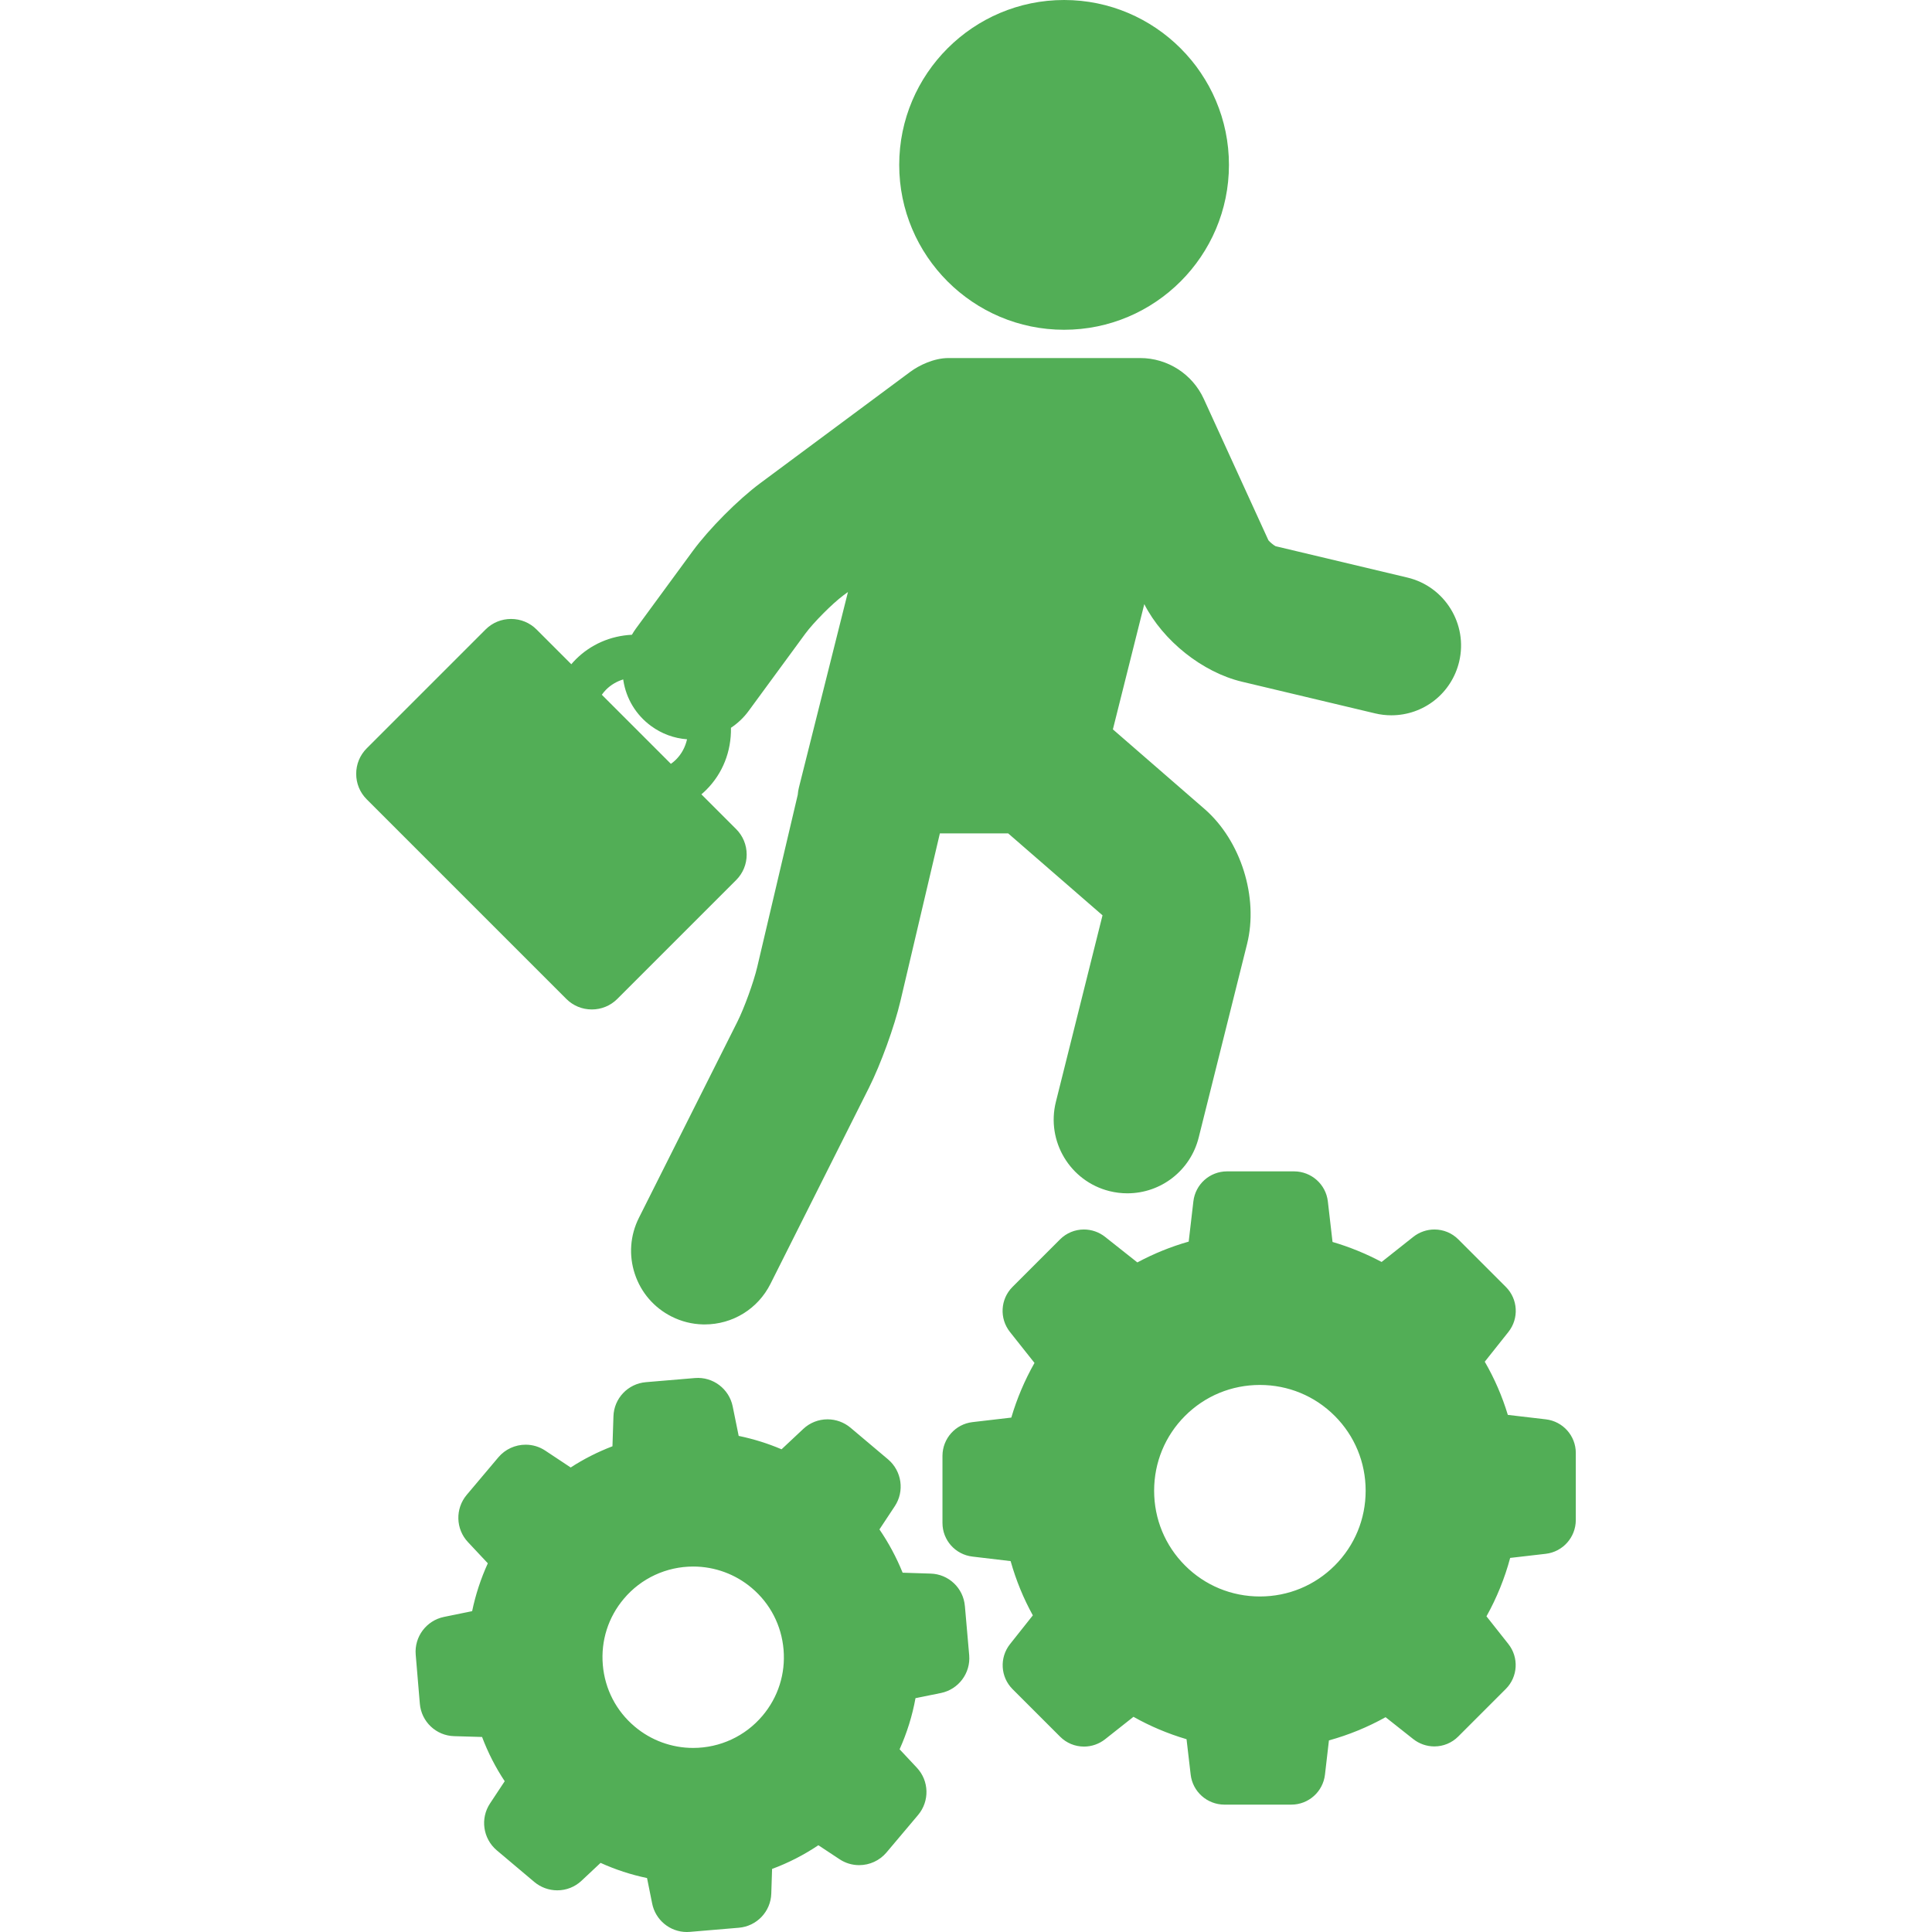 <svg xmlns="http://www.w3.org/2000/svg" viewBox="0 0 535.658 535.658" width="512" height="512">
	<g fill="#52ae56">
		<path d="M295.027 91.43c25.202 0 45.705-20.507 45.705-45.715C340.732 20.508 320.23 0 295.027 0c-25.207 0-45.714 20.508-45.714 45.715 0 25.208 20.507 45.716 45.714 45.716zM164.08 279.878c2.674 0 5.183-1.036 7.064-2.917l32.96-32.958c1.88-1.882 2.917-4.39 2.917-7.064s-1.035-5.183-2.916-7.064l-9.64-9.64c.462-.396.915-.805 1.35-1.238 4.54-4.542 6.96-10.64 6.846-17.212 1.874-1.243 3.54-2.814 4.896-4.664l15.702-21.41c2.268-3.092 7.515-8.37 10.593-10.655l1.254-.93-13.608 54.243c-.168.67-.263 1.332-.317 1.985l-11.246 47.8c-.972 4.13-3.594 11.35-5.5 15.15l-27.288 54.337c-2.446 4.87-2.85 10.402-1.135 15.576 1.715 5.174 5.342 9.37 10.213 11.816 2.723 1.368 5.638 2.098 8.665 2.17.16.003.318.005.477.005 7.77 0 14.764-4.31 18.25-11.252l27.29-54.34c3.307-6.588 7.07-16.957 8.755-24.12l10.925-46.44h18.93c.01.008.016.017.025.023l26.137 22.702-12.928 51.716c-2.73 10.916 3.932 22.017 14.848 24.746 1.63.407 3.3.613 4.962.613 9.373 0 17.507-6.36 19.782-15.46l13.413-53.657c3.238-12.95-1.727-28.703-11.805-37.456l-25.397-22.06 8.708-34.718c5.186 10.155 16.116 18.897 27.094 21.508l36.9 8.778c1.476.352 2.987.53 4.494.53 8.993 0 16.73-6.12 18.814-14.88 2.47-10.38-3.968-20.837-14.35-23.307l-36.55-8.694c-.544-.28-1.605-1.152-1.983-1.633l-17.932-39.223c-3.14-6.872-10.054-11.312-17.612-11.312h-53.17c-4.026 0-8.176 2.03-10.582 3.814l-41.607 30.886c-6.15 4.565-14.204 12.667-18.734 18.845l-15.7 21.41c-.42.57-.796 1.16-1.147 1.765-5.936.292-11.422 2.69-15.558 6.825-.435.435-.843.888-1.238 1.35l-9.64-9.64c-1.88-1.88-4.39-2.917-7.064-2.917s-5.183 1.036-7.064 2.917l-32.96 32.96c-1.88 1.882-2.917 4.39-2.917 7.064s1.036 5.184 2.918 7.065l55.342 55.343c1.882 1.884 4.39 2.92 7.065 2.92zm3.953-88.665c1.33-1.33 2.96-2.29 4.763-2.84.01.08.013.162.025.243.787 5.11 3.516 9.607 7.685 12.665 2.95 2.164 6.375 3.424 9.98 3.69-.483 2.145-1.518 4.084-3.064 5.63-.436.436-.912.822-1.41 1.18l-19.155-19.157c.356-.495.74-.973 1.178-1.41zM436.9 402.838c0-4.763-3.577-8.77-8.318-9.32l-10.528-1.233c-1.563-5.163-3.71-10.115-6.395-14.746l6.564-8.26c2.958-3.742 2.652-9.102-.71-12.466l-13.187-13.188c-1.77-1.77-4.124-2.742-6.63-2.742-2.106 0-4.18.722-5.84 2.033l-8.797 6.967c-4.354-2.313-8.922-4.175-13.606-5.545l-1.3-11.25c-.548-4.716-4.553-8.292-9.323-8.32h-18.64c-4.764 0-8.77 3.577-9.32 8.32l-1.298 11.152c-4.936 1.405-9.715 3.343-14.234 5.772l-8.968-7.1c-1.658-1.31-3.732-2.03-5.84-2.03-2.505 0-4.86.974-6.628 2.743l-13.19 13.188c-3.36 3.363-3.667 8.724-.707 12.47l6.815 8.595c-2.708 4.772-4.868 9.862-6.43 15.157l-10.765 1.254c-4.717.55-8.294 4.554-8.32 9.323v18.64c0 4.767 3.578 8.773 8.317 9.32l10.578 1.253c1.498 5.31 3.567 10.36 6.16 15.042l-6.336 7.985c-2.957 3.745-2.65 9.107.712 12.47l13.188 13.186c1.77 1.77 4.123 2.742 6.63 2.742 2.106 0 4.18-.722 5.837-2.032l7.87-6.222c4.588 2.59 9.53 4.676 14.715 6.21l1.144 9.817c.545 4.716 4.547 8.292 9.317 8.32h18.598c4.765 0 8.772-3.577 9.32-8.32l1.1-9.487c5.453-1.5 10.728-3.66 15.705-6.433l7.674 6.07c1.658 1.31 3.732 2.032 5.84 2.032 2.506 0 4.86-.975 6.628-2.744l13.188-13.186c3.364-3.364 3.67-8.724.71-12.467l-6.068-7.673c2.848-5.102 5.055-10.54 6.57-16.193l9.877-1.142c4.713-.546 8.29-4.55 8.32-9.32v-18.644zm-66.84 31.218c-5.53 5.53-12.897 8.576-20.748 8.576-7.85 0-15.218-3.046-20.747-8.576-5.53-5.53-8.576-12.897-8.576-20.747s3.044-15.22 8.575-20.75c5.53-5.53 12.898-8.575 20.747-8.575 7.85 0 15.22 3.046 20.75 8.576 5.53 5.53 8.575 12.9 8.575 20.75 0 7.848-3.046 15.215-8.576 20.746zM267.518 445.29c-.417-4.994-4.503-8.863-9.498-9.002l-7.76-.248c-1.706-4.22-3.865-8.248-6.43-12l4.25-6.428c2.756-4.152 1.967-9.73-1.843-12.98l-10.434-8.796c-1.78-1.495-4.042-2.32-6.366-2.32-2.51 0-4.897.945-6.723 2.658l-6.023 5.65c-3.775-1.614-7.765-2.86-11.886-3.713l-1.663-8.19c-.99-4.842-5.46-8.274-10.473-7.852l-13.59 1.146c-4.992.418-8.86 4.505-8.998 9.498l-.273 8.275c-4.114 1.574-8.002 3.548-11.58 5.88l-7.056-4.682c-1.61-1.07-3.49-1.637-5.432-1.637-2.912 0-5.66 1.265-7.547 3.477l-8.796 10.435c-3.216 3.83-3.07 9.457.337 13.087l5.517 5.89c-1.936 4.237-3.396 8.69-4.35 13.264l-7.795 1.594c-4.893 1-8.268 5.502-7.85 10.472l1.145 13.592c.42 4.99 4.507 8.86 9.502 9l7.752.226c1.65 4.362 3.757 8.48 6.278 12.267l-4.07 6.157c-2.758 4.15-1.97 9.73 1.842 12.98l10.435 8.796c1.782 1.496 4.043 2.32 6.367 2.32 2.51 0 4.896-.944 6.72-2.657l5.283-4.956c4.127 1.872 8.452 3.285 12.885 4.21l1.403 6.98c.883 4.622 4.93 7.977 9.627 7.978.274 0 .55-.012.828-.035l13.587-1.147c4.99-.417 8.862-4.503 9.002-9.496l.22-6.813c4.483-1.654 8.793-3.86 12.836-6.567l5.872 3.882c1.612 1.07 3.49 1.637 5.433 1.637 2.913 0 5.662-1.266 7.548-3.478l8.798-10.435c3.214-3.83 3.07-9.457-.336-13.087l-4.797-5.12c2.05-4.568 3.53-9.327 4.41-14.178l7.036-1.425c4.893-.998 8.27-5.5 7.85-10.478l-1.192-13.63zm-56.11 30.41c-4.778 5.672-11.79 8.924-19.234 8.924-5.93 0-11.684-2.106-16.206-5.933-5.13-4.32-8.268-10.392-8.834-17.096-.567-6.705 1.507-13.22 5.842-18.343 4.776-5.67 11.786-8.92 19.233-8.92 5.928 0 11.683 2.105 16.205 5.93 5.13 4.323 8.267 10.397 8.833 17.102.567 6.704-1.507 13.216-5.84 18.34z"/>
	</g>
</svg>
